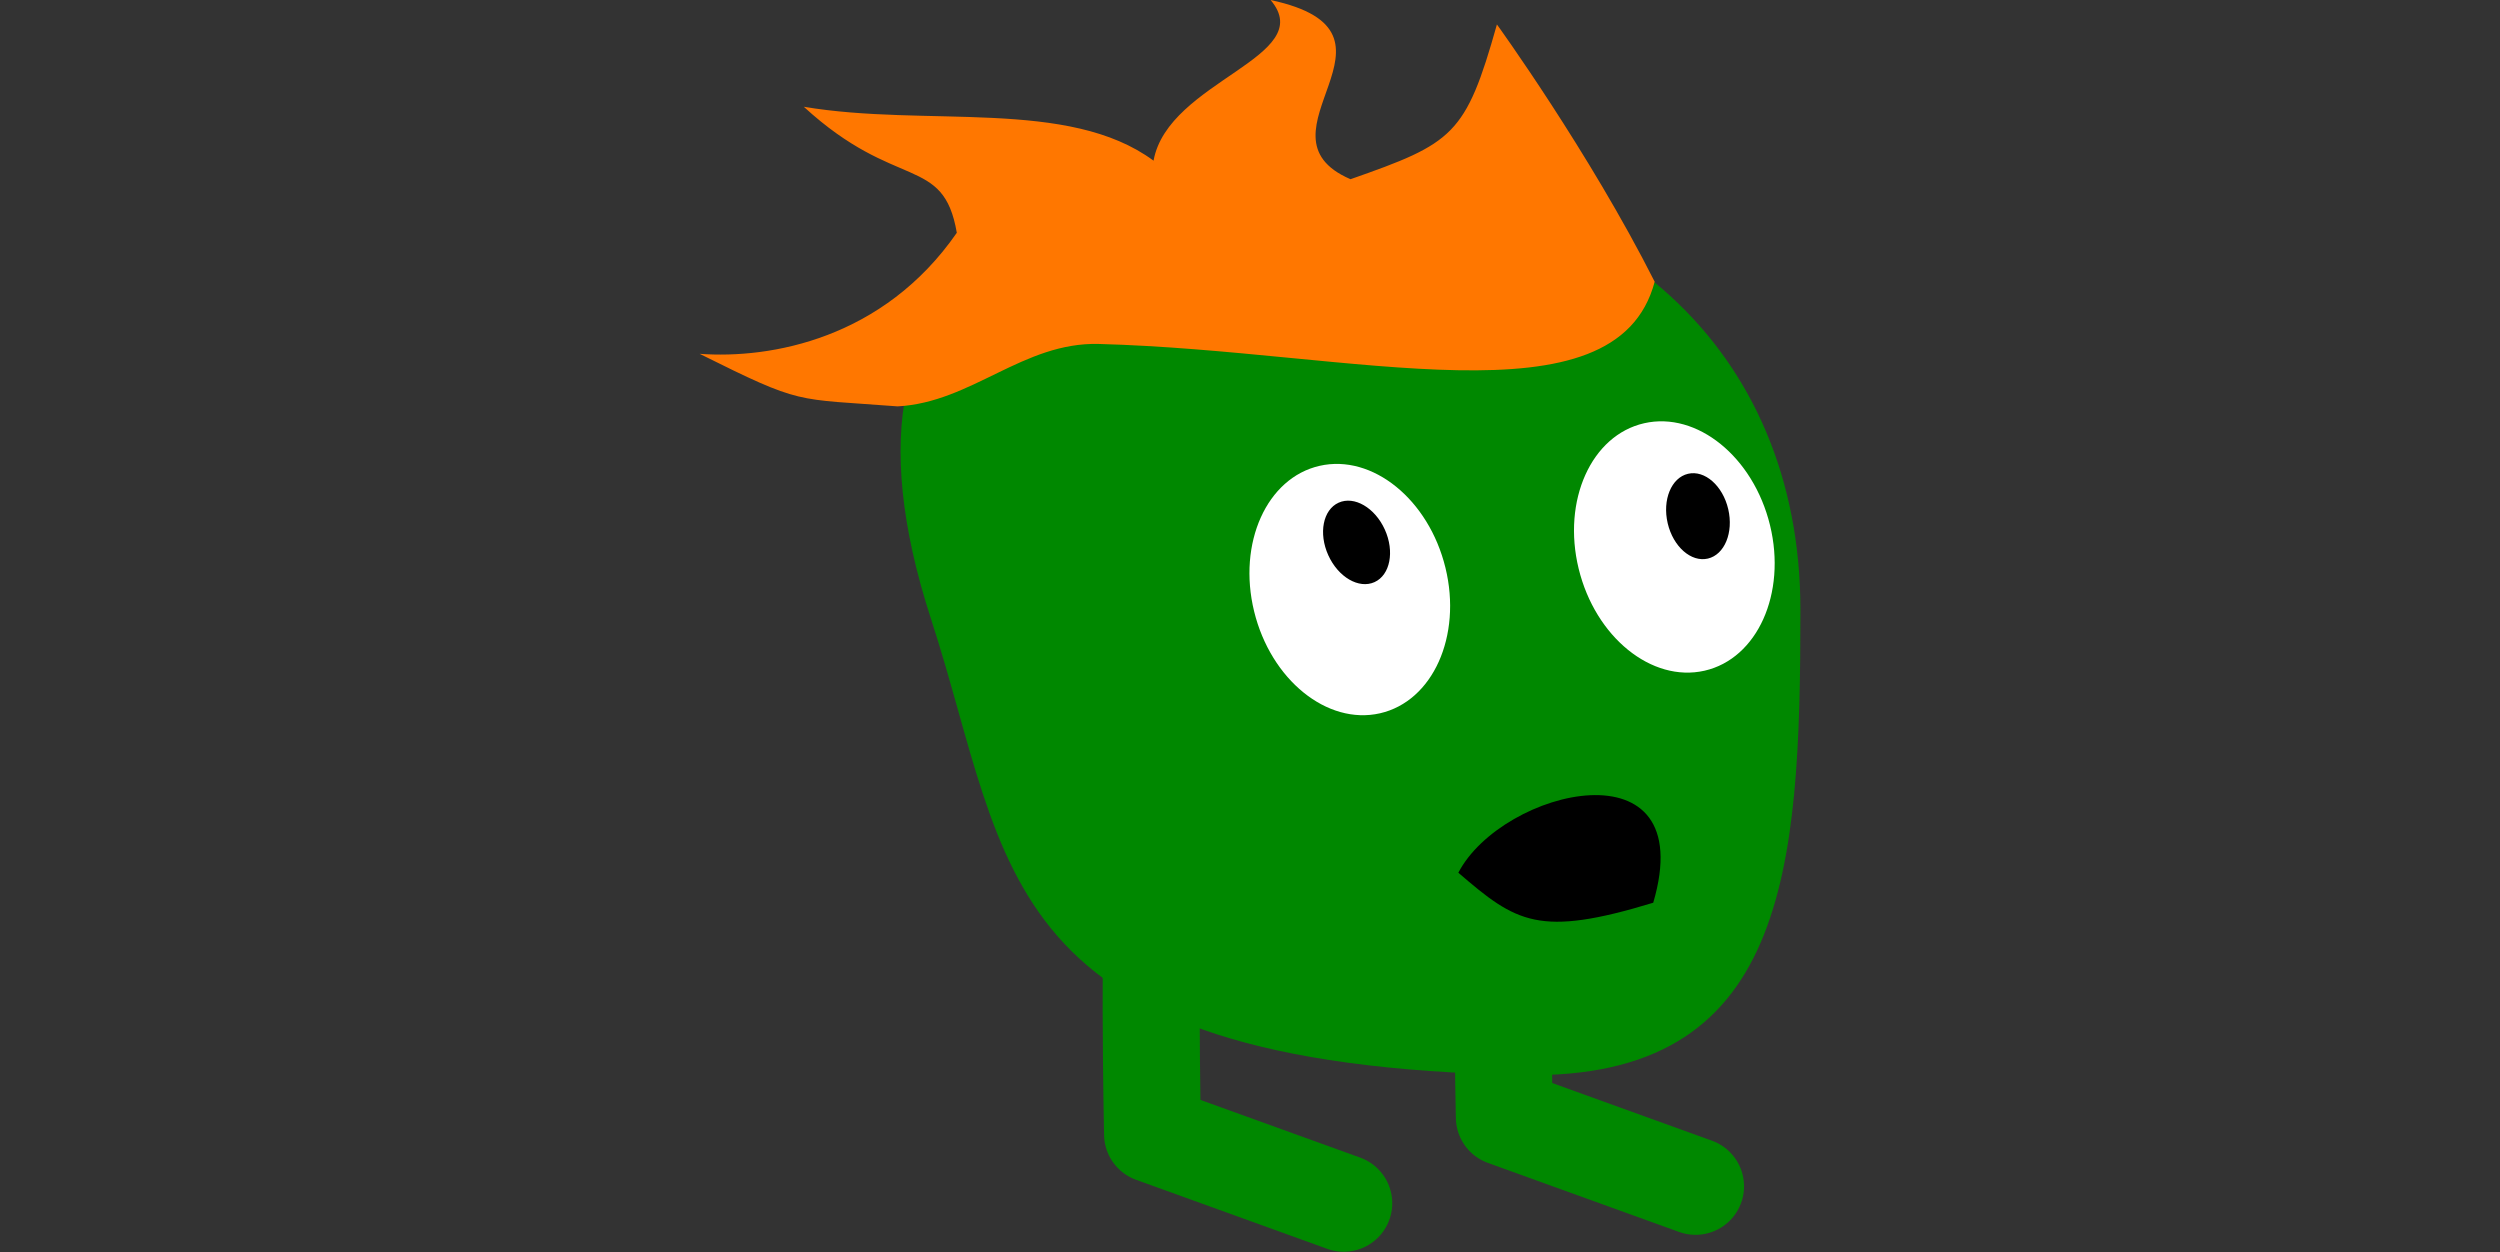 <?xml version="1.0" encoding="UTF-8" standalone="no"?>
<!-- Created with Inkscape (http://www.inkscape.org/) -->

<svg
   xmlns:dc="http://purl.org/dc/elements/1.1/"
   xmlns:cc="http://creativecommons.org/ns#"
   xmlns:rdf="http://www.w3.org/1999/02/22-rdf-syntax-ns#"
   xmlns:svg="http://www.w3.org/2000/svg"
   xmlns="http://www.w3.org/2000/svg"
   xmlns:sodipodi="http://sodipodi.sourceforge.net/DTD/sodipodi-0.dtd"
   xmlns:inkscape="http://www.inkscape.org/namespaces/inkscape"
   width="85.918"
   height="43.042"
   id="svg2"
   version="1.1"
   inkscape:version="0.48.5 r10040"
   sodipodi:docname="SamMove.svg">
  <rect width="100%" height="100%" fill="#333333" stroke="none"/>
  <defs
     id="defs4" />
  <sodipodi:namedview
     id="base"
     pagecolor="#ffffff"
     bordercolor="#666666"
     borderopacity="1.0"
     inkscape:pageopacity="0.0"
     inkscape:pageshadow="2"
     inkscape:zoom="1"
     inkscape:cx="131.82177"
     inkscape:cy="-166.00121"
     inkscape:document-units="px"
     inkscape:current-layer="layer1"
     showgrid="true"
     inkscape:window-width="1366"
     inkscape:window-height="715"
     inkscape:window-x="-8"
     inkscape:window-y="-8"
     inkscape:window-maximized="1"
     showguides="true"
     inkscape:guide-bbox="true"
     fit-margin-top="0"
     fit-margin-left="0"
     fit-margin-right="0"
     fit-margin-bottom="0">
    <inkscape:grid
       units="px"
       empspacing="7"
       visible="true"
       enabled="false"
       snapvisiblegridlinesonly="false"
       type="axonomgrid"
       id="grid2985"
       originy="541.35px"
       originx="2146.412px" />
    <sodipodi:guide
       orientation="0,1"
       position="1562.573,1497.085"
       id="guide4040" />
  </sodipodi:namedview>
  <g
     inkscape:label="Livello 1"
     inkscape:groupmode="layer"
     id="layer1"
     transform="translate(2146.412,-1550.87)">
    <g
       id="g4255" />
    <g
       id="g4423"
       transform="matrix(-1,0,0,1,-4208.32,-2.828)">
      <g
         transform="translate(-362.044,1085.056)"
         id="g4226">
        <path
           sodipodi:nodetypes="ccc"
           inkscape:connector-curvature="0"
           id="path4228"
           d="m -1751.68,495.513 c 0.282,3.977 0.116,11.527 0.116,11.527 l -6.571,2.373"
           style="fill:none;stroke:#008800;stroke-width:3.333;stroke-linecap:round;stroke-linejoin:round;stroke-miterlimit:4;stroke-opacity:1;stroke-dasharray:none" />
        <path
           sodipodi:nodetypes="ccc"
           inkscape:connector-curvature="0"
           id="path4230"
           d="m -1739.59,496.094 c 0.282,3.977 0.116,11.527 0.116,11.527 l -6.571,2.373"
           style="fill:none;stroke:#008800;stroke-width:3.333;stroke-linecap:round;stroke-linejoin:round;stroke-miterlimit:4;stroke-opacity:1;stroke-dasharray:none" />
        <path
           sodipodi:nodetypes="sssss"
           inkscape:connector-curvature="0"
           id="path4232"
           d="m -1731.867,489.935 c -2.772,8.527 -2.054,15.3 -20.326,15.654 -9.078,0.176 -9.546,-6.967 -9.546,-15.998 0,-9.031 6.654,-14.761 15.733,-14.761 9.08,0 18.369,2.091 14.139,15.106 z"
           style="color:#000000;fill:#008800;fill-opacity:1;fill-rule:nonzero;stroke:none;stroke-width:1.576;marker:none;visibility:visible;display:inline;overflow:visible;enable-background:accumulate" />
        <path
           sodipodi:nodetypes="cccccccccsc"
           inkscape:connector-curvature="0"
           id="path4234"
           d="m -1756.731,478.325 c 2.254,-4.464 5.422,-8.843 5.422,-8.843 1.074,3.818 1.498,4.08 5.032,5.319 3.575,-1.543 -2.493,-5.037 2.746,-6.158 -1.663,1.96 3.526,2.771 4.023,5.521 2.925,-2.159 7.805,-1.141 12.02,-1.853 -3.181,2.919 -4.796,1.638 -5.259,4.331 2.517,3.635 6.383,4.342 8.839,4.16 -3.559,1.77 -3.223,1.531 -6.806,1.806 -2.543,-0.137 -4.314,-2.215 -6.915,-2.145 -8.739,0.234 -17.768,2.886 -19.101,-2.137 z"
           style="fill:#ff7700;fill-opacity:1;stroke:none" />
        <path
           sodipodi:nodetypes="ccc"
           inkscape:connector-curvature="0"
           id="path4236"
           d="m -1749.983,498.635 c -1.996,1.72 -2.768,2.228 -6.698,1.031 -1.642,-5.582 5.188,-3.926 6.698,-1.031 z"
           style="fill:#000000;fill-opacity:1;stroke:none" />
        <path
           sodipodi:type="arc"
           style="color:#000000;fill:#ffffff;fill-opacity:1;fill-rule:nonzero;stroke:none;stroke-width:1.576;marker:none;visibility:visible;display:inline;overflow:visible;enable-background:accumulate"
           id="path4238"
           sodipodi:cx="-1698.5"
           sodipodi:cy="424.48718"
           sodipodi:rx="4"
           sodipodi:ry="4.375"
           d="m -1694.5,424.487 c 0,2.416 -1.791,4.375 -4,4.375 -2.209,0 -4,-1.959 -4,-4.375 0,-2.416 1.791,-4.375 4,-4.375 2.209,0 4,1.959 4,4.375 z"
           transform="matrix(0.822,0.187,-0.237,0.972,-249.482,393.922)" />
        <path
           transform="matrix(0.243,0.11,-0.141,0.312,-1273.897,541.678)"
           d="m -1694.5,424.487 c 0,2.416 -1.791,4.375 -4,4.375 -2.209,0 -4,-1.959 -4,-4.375 0,-2.416 1.791,-4.375 4,-4.375 2.209,0 4,1.959 4,4.375 z"
           sodipodi:ry="4.375"
           sodipodi:rx="4"
           sodipodi:cy="424.48718"
           sodipodi:cx="-1698.5"
           id="path4240"
           style="color:#000000;fill:#000000;fill-opacity:1;fill-rule:nonzero;stroke:none;stroke-width:1.576;marker:none;visibility:visible;display:inline;overflow:visible;enable-background:accumulate"
           sodipodi:type="arc" />
        <path
           transform="matrix(0.822,0.187,-0.237,0.972,-260.636,392.458)"
           d="m -1694.5,424.487 c 0,2.416 -1.791,4.375 -4,4.375 -2.209,0 -4,-1.959 -4,-4.375 0,-2.416 1.791,-4.375 4,-4.375 2.209,0 4,1.959 4,4.375 z"
           sodipodi:ry="4.375"
           sodipodi:rx="4"
           sodipodi:cy="424.48718"
           sodipodi:cx="-1698.5"
           id="path4242"
           style="color:#000000;fill:#ffffff;fill-opacity:1;fill-rule:nonzero;stroke:none;stroke-width:1.576;marker:none;visibility:visible;display:inline;overflow:visible;enable-background:accumulate"
           sodipodi:type="arc" />
        <path
           sodipodi:type="arc"
           style="color:#000000;fill:#000000;fill-opacity:1;fill-rule:nonzero;stroke:none;stroke-width:1.576;marker:none;visibility:visible;display:inline;overflow:visible;enable-background:accumulate"
           id="path4244"
           sodipodi:cx="-1698.5"
           sodipodi:cy="424.48718"
           sodipodi:rx="4"
           sodipodi:ry="4.375"
           d="m -1694.5,424.487 c 0,2.416 -1.791,4.375 -4,4.375 -2.209,0 -4,-1.959 -4,-4.375 0,-2.416 1.791,-4.375 4,-4.375 2.209,0 4,1.959 4,4.375 z"
           transform="matrix(0.26,0.061,-0.078,0.333,-1283.498,448.636)" />
      </g>
      <path
         transform="matrix(-2.8,0,0,1.135,-1804.156,923.822)"
         d="m 107.406,565.156 -15.344,8.875 15.344,8.844 15.344,-8.844 -15.344,-8.875 z"
         id="path4318"
         style="fill:none;stroke:none"
         inkscape:original="M 107.40625 565.15625 L 92.0625 574.03125 L 107.40625 582.875 L 122.75 574.03125 L 107.40625 565.15625 z "
         inkscape:radius="0"
         sodipodi:type="inkscape:offset" />
    </g>
  </g>
</svg>
